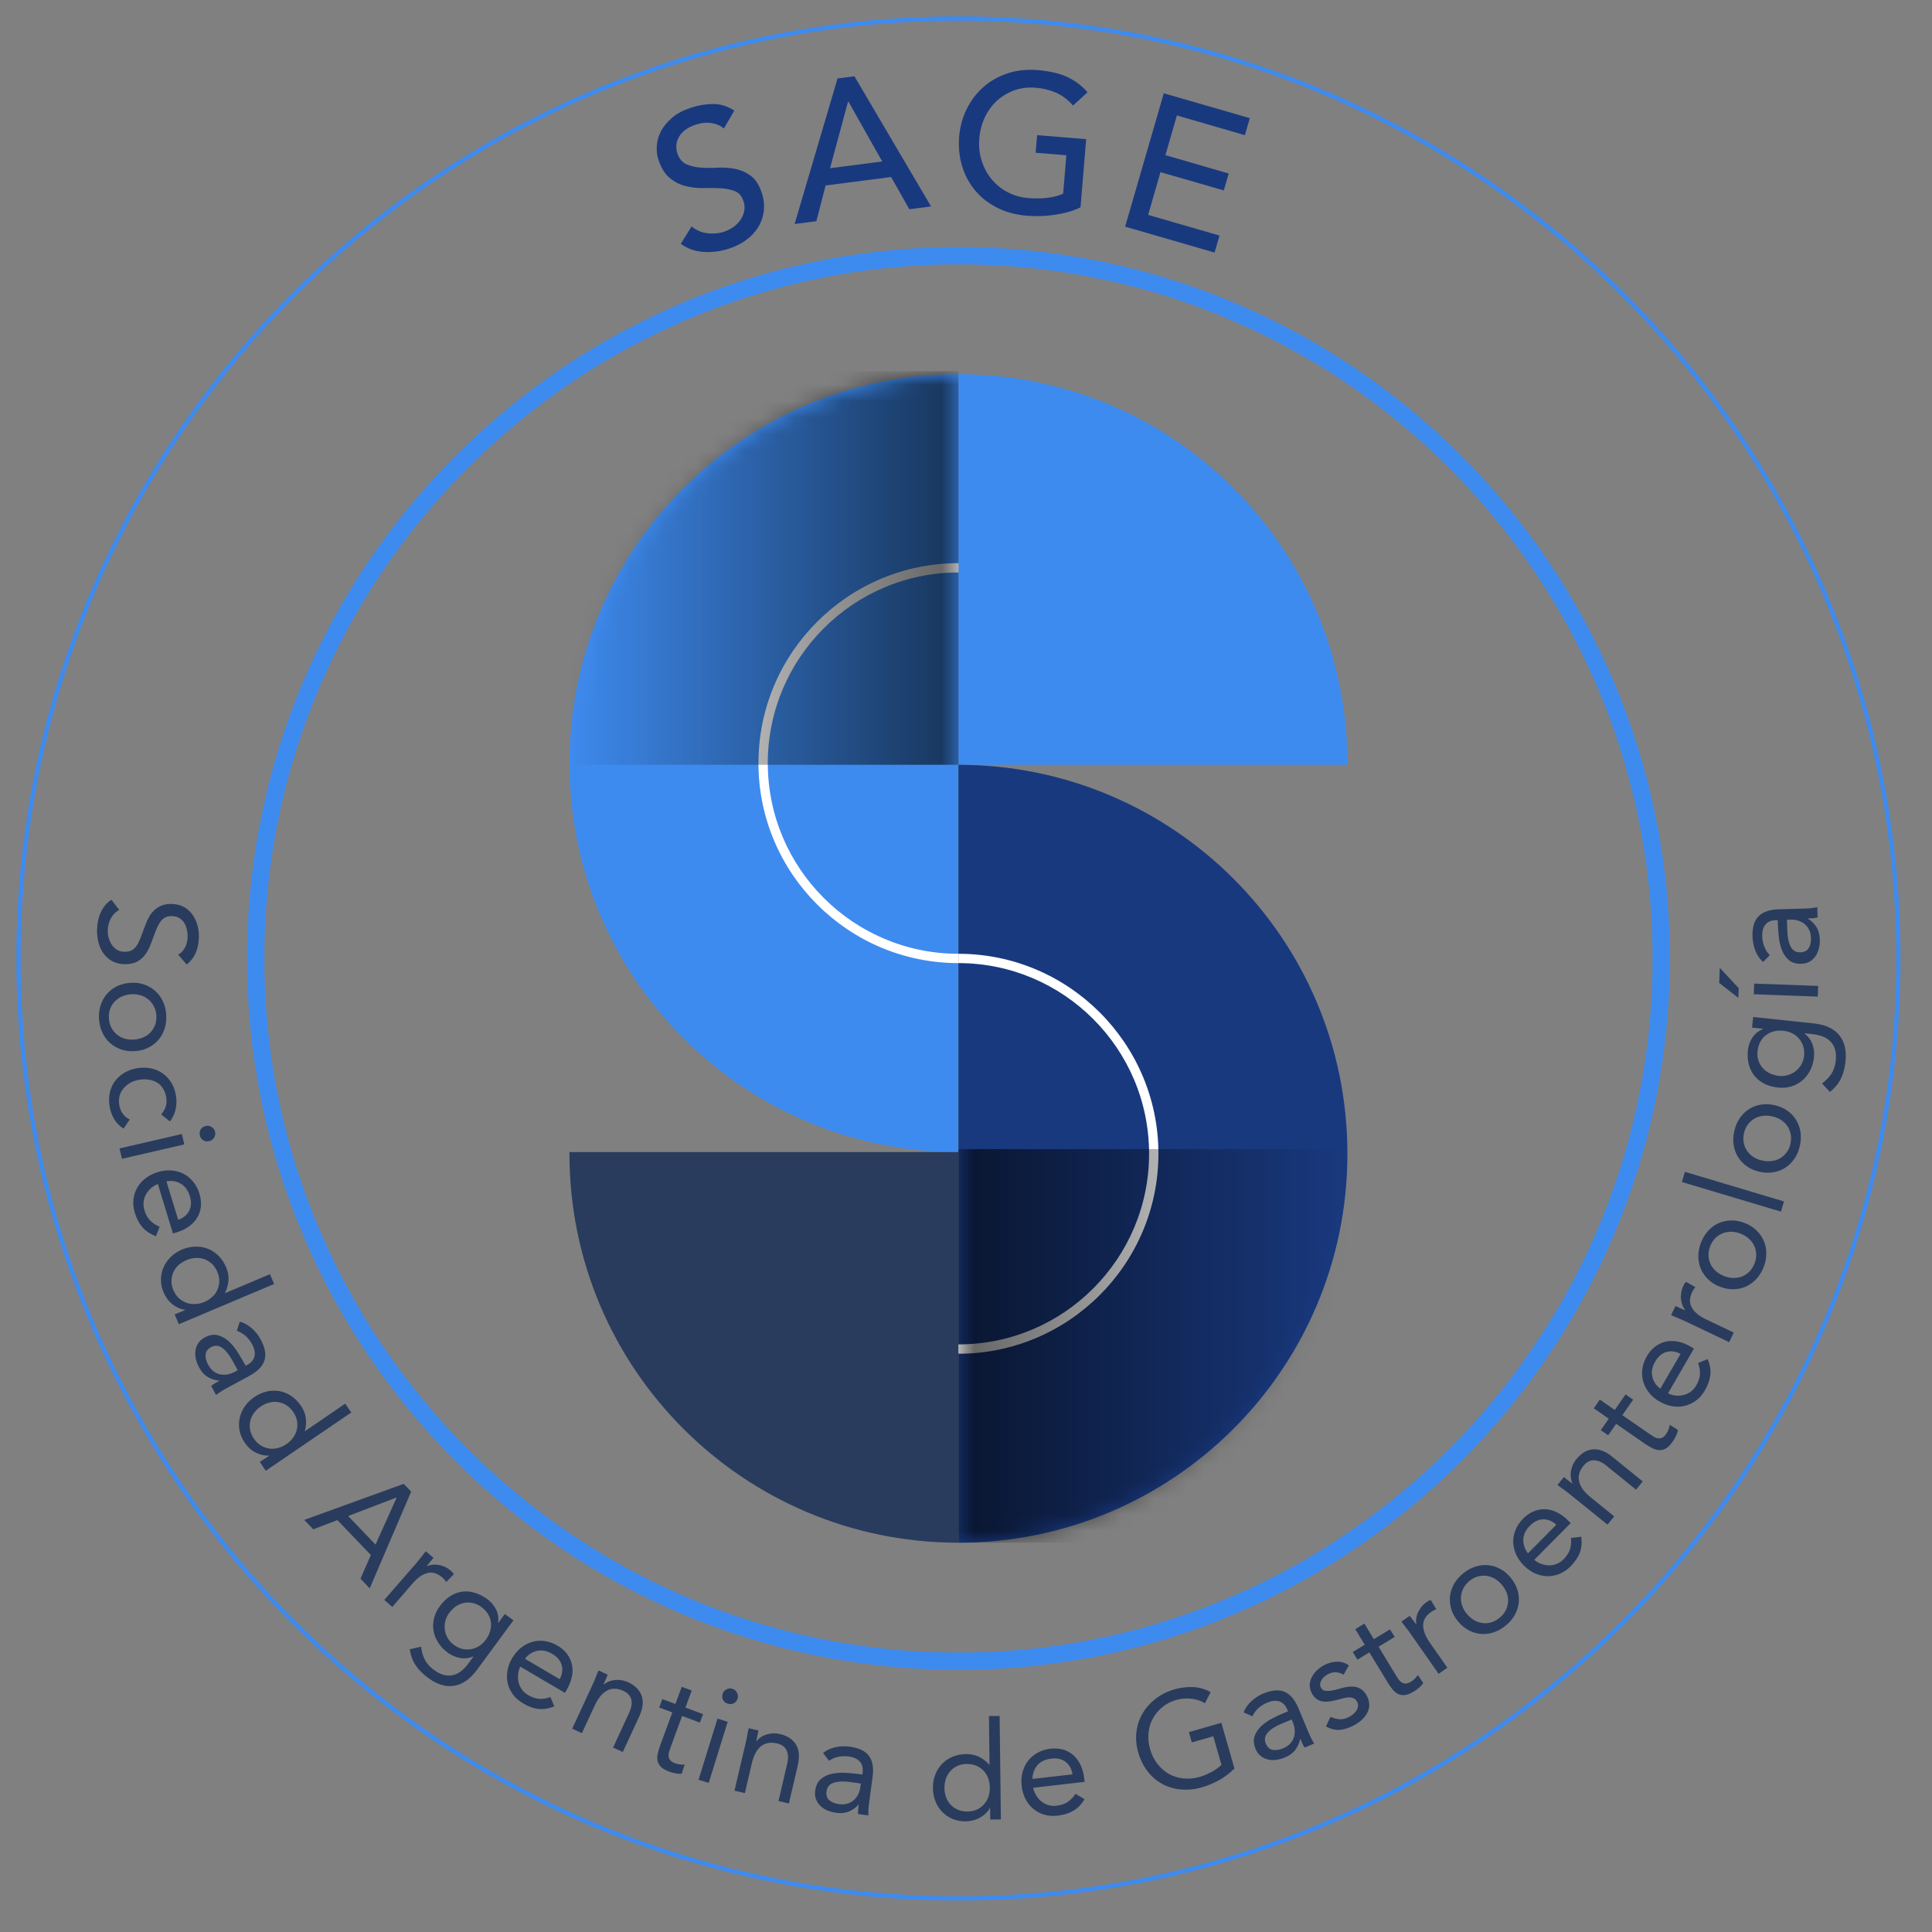 <svg width="118" height="118" viewBox="0 0 118 118" fill="none" xmlns="http://www.w3.org/2000/svg">
<rect x="0" y="0" width="118" height="118" fill="#808080" stroke="none"/>
<path d="M58.538 22.853V46.711H82.295C82.295 46.675 82.295 46.639 82.295 46.61C82.295 33.489 71.659 22.853 58.538 22.853Z" fill="#3E8BEF"/>
<path d="M58.538 46.711V22.853C45.417 22.853 34.781 33.489 34.781 46.61C34.781 59.731 45.417 70.367 58.538 70.367V46.711Z" fill="#3E8BEF"/>
<path d="M58.538 46.711V70.367V94.224C71.659 94.224 82.295 83.589 82.295 70.468C82.295 57.346 71.659 46.711 58.538 46.711Z" fill="#19397F"/>
<path d="M34.781 70.367C34.781 70.402 34.781 70.438 34.781 70.467C34.781 83.588 45.417 94.224 58.538 94.224V70.367H34.781Z" fill="#293C5E"/>
<path d="M58.538 82.681V82.111C64.962 82.111 70.182 76.885 70.182 70.467C70.182 64.043 64.956 58.823 58.538 58.823V58.254C65.271 58.254 70.752 63.735 70.752 70.467C70.752 77.2 65.271 82.681 58.538 82.681Z" fill="white"/>
<path d="M58.538 58.823C51.805 58.823 46.324 53.342 46.324 46.61C46.324 39.877 51.805 34.396 58.538 34.396V34.965C52.114 34.965 46.894 40.191 46.894 46.61C46.894 53.034 52.12 58.254 58.538 58.254V58.823Z" fill="white"/>
<mask id="mask0_862_1872" style="mask-type:luminance" maskUnits="userSpaceOnUse" x="34" y="22" width="25" height="49">
<path d="M58.538 46.711V22.853C45.417 22.853 34.781 33.489 34.781 46.61C34.781 59.731 45.417 70.367 58.538 70.367V46.711Z" fill="white"/>
</mask>
<g mask="url(#mask0_862_1872)">
<path d="M34.496 46.711H58.538V22.669H34.496V46.711Z" fill="url(#paint0_linear_862_1872)"/>
</g>
<mask id="mask1_862_1872" style="mask-type:luminance" maskUnits="userSpaceOnUse" x="58" y="46" width="25" height="49">
<path d="M58.538 46.711V70.367V94.224C71.659 94.224 82.295 83.589 82.295 70.468C82.295 57.346 71.659 46.711 58.538 46.711Z" fill="white"/>
</mask>
<g mask="url(#mask1_862_1872)">
<path d="M82.58 70.183H58.538V94.224H82.58V70.183Z" fill="url(#paint1_linear_862_1872)"/>
</g>
<path d="M58.539 101.989C34.581 101.989 15.089 82.497 15.089 58.539C15.089 34.58 34.581 15.088 58.539 15.088C82.498 15.088 101.99 34.58 101.99 58.539C101.99 82.497 82.498 101.989 58.539 101.989ZM58.539 16.144C35.162 16.144 16.145 35.161 16.145 58.539C16.145 81.916 35.162 100.933 58.539 100.933C81.916 100.933 100.934 81.916 100.934 58.539C100.934 35.161 81.916 16.144 58.539 16.144Z" fill="#3E8BEF"/>
<path d="M10.882 58.307C11.078 58.195 11.22 58.046 11.309 57.85C11.404 57.661 11.452 57.459 11.458 57.245C11.464 57.091 11.446 56.937 11.416 56.783C11.381 56.635 11.327 56.492 11.256 56.373C11.185 56.249 11.084 56.154 10.96 56.077C10.835 56 10.687 55.958 10.515 55.952C10.378 55.946 10.259 55.964 10.159 56.006C10.052 56.047 9.957 56.112 9.874 56.202C9.785 56.296 9.708 56.421 9.631 56.581C9.554 56.741 9.477 56.937 9.394 57.168C9.316 57.394 9.227 57.613 9.138 57.827C9.049 58.04 8.937 58.224 8.806 58.384C8.676 58.544 8.51 58.669 8.314 58.764C8.118 58.853 7.875 58.895 7.584 58.889C7.288 58.877 7.033 58.812 6.825 58.687C6.611 58.562 6.439 58.402 6.303 58.206C6.167 58.011 6.066 57.785 6.006 57.53C5.947 57.275 5.917 57.02 5.929 56.747C5.935 56.575 5.953 56.403 5.989 56.231C6.024 56.059 6.078 55.893 6.149 55.739C6.22 55.579 6.303 55.436 6.416 55.3C6.523 55.163 6.653 55.051 6.807 54.956L7.282 55.573C7.062 55.691 6.89 55.869 6.772 56.089C6.653 56.314 6.588 56.551 6.582 56.812C6.576 56.961 6.594 57.115 6.635 57.269C6.677 57.423 6.736 57.566 6.819 57.69C6.902 57.815 7.003 57.916 7.133 57.999C7.258 58.082 7.406 58.123 7.572 58.129C7.756 58.135 7.905 58.111 8.023 58.052C8.142 57.993 8.243 57.904 8.332 57.779C8.421 57.655 8.498 57.495 8.575 57.305C8.646 57.109 8.735 56.884 8.83 56.629C8.901 56.421 8.984 56.225 9.079 56.053C9.168 55.875 9.281 55.727 9.411 55.602C9.542 55.478 9.696 55.377 9.874 55.306C10.052 55.235 10.265 55.205 10.509 55.211C10.793 55.223 11.037 55.282 11.244 55.401C11.452 55.519 11.624 55.674 11.76 55.869C11.897 56.065 11.998 56.279 12.063 56.522C12.128 56.765 12.158 57.014 12.146 57.275C12.134 57.607 12.075 57.916 11.962 58.183C11.849 58.456 11.665 58.699 11.399 58.906L10.882 58.307Z" fill="#293C5E"/>
<path d="M7.958 60.027C8.261 60.004 8.545 60.039 8.8 60.128C9.055 60.217 9.281 60.348 9.477 60.52C9.672 60.692 9.826 60.899 9.945 61.148C10.064 61.398 10.129 61.67 10.153 61.973C10.171 62.27 10.141 62.554 10.058 62.815C9.975 63.076 9.85 63.308 9.684 63.504C9.518 63.699 9.31 63.859 9.067 63.984C8.824 64.109 8.551 64.18 8.243 64.198C7.94 64.221 7.655 64.186 7.4 64.097C7.145 64.008 6.92 63.877 6.724 63.705C6.528 63.533 6.374 63.325 6.256 63.076C6.137 62.827 6.072 62.554 6.048 62.252C6.03 61.949 6.06 61.67 6.143 61.41C6.226 61.148 6.35 60.917 6.517 60.721C6.683 60.526 6.89 60.365 7.133 60.241C7.377 60.122 7.65 60.051 7.958 60.027ZM8.005 60.727C7.798 60.739 7.614 60.787 7.442 60.864C7.27 60.941 7.128 61.042 7.003 61.172C6.878 61.303 6.789 61.457 6.724 61.629C6.659 61.801 6.635 61.997 6.653 62.21C6.665 62.424 6.718 62.608 6.807 62.774C6.896 62.94 7.009 63.076 7.145 63.189C7.282 63.302 7.442 63.385 7.62 63.438C7.798 63.492 7.994 63.509 8.195 63.492C8.403 63.48 8.587 63.432 8.759 63.355C8.931 63.278 9.073 63.177 9.198 63.047C9.322 62.916 9.411 62.762 9.477 62.59C9.542 62.418 9.565 62.222 9.548 62.015C9.536 61.801 9.482 61.617 9.393 61.451C9.305 61.285 9.192 61.148 9.055 61.036C8.919 60.923 8.759 60.84 8.581 60.787C8.403 60.733 8.207 60.715 8.005 60.727Z" fill="#293C5E"/>
<path d="M9.844 68.065C9.986 67.899 10.081 67.733 10.129 67.561C10.176 67.389 10.188 67.205 10.152 67.015C10.117 66.802 10.046 66.618 9.945 66.463C9.844 66.309 9.72 66.191 9.571 66.107C9.423 66.024 9.257 65.965 9.073 65.941C8.889 65.912 8.699 65.918 8.503 65.947C8.308 65.983 8.124 66.042 7.964 66.131C7.804 66.226 7.661 66.339 7.548 66.469C7.436 66.606 7.353 66.754 7.305 66.926C7.258 67.098 7.252 67.282 7.282 67.478C7.353 67.899 7.566 68.201 7.922 68.379L7.548 68.931C7.305 68.783 7.11 68.587 6.973 68.35C6.831 68.112 6.742 67.857 6.694 67.573C6.647 67.276 6.653 66.997 6.706 66.73C6.765 66.469 6.872 66.232 7.021 66.03C7.175 65.829 7.365 65.657 7.596 65.52C7.827 65.384 8.094 65.289 8.391 65.241C8.681 65.194 8.96 65.2 9.221 65.253C9.482 65.307 9.72 65.407 9.933 65.556C10.141 65.704 10.319 65.888 10.461 66.119C10.603 66.345 10.698 66.612 10.746 66.908C10.793 67.193 10.787 67.472 10.728 67.745C10.669 68.017 10.556 68.267 10.378 68.492L9.844 68.065Z" fill="#293C5E"/>
<path d="M11.108 69.263L11.256 69.898L7.448 70.776L7.3 70.141L11.108 69.263ZM12.567 68.771C12.692 68.741 12.81 68.759 12.923 68.83C13.036 68.901 13.107 68.996 13.137 69.127C13.166 69.257 13.143 69.376 13.071 69.489C13 69.601 12.899 69.672 12.775 69.696C12.638 69.726 12.52 69.708 12.413 69.643C12.306 69.578 12.235 69.477 12.205 69.34C12.176 69.204 12.194 69.085 12.259 68.978C12.33 68.872 12.431 68.8 12.567 68.771Z" fill="#293C5E"/>
<path d="M9.525 75.503C9.169 75.367 8.896 75.183 8.694 74.952C8.498 74.72 8.344 74.43 8.237 74.08C8.148 73.789 8.119 73.51 8.154 73.243C8.184 72.977 8.267 72.739 8.392 72.52C8.516 72.306 8.688 72.116 8.902 71.956C9.115 71.796 9.358 71.671 9.631 71.588C9.916 71.499 10.195 71.47 10.468 71.488C10.741 71.511 10.99 71.577 11.215 71.695C11.441 71.814 11.636 71.974 11.802 72.182C11.969 72.389 12.099 72.626 12.182 72.905C12.259 73.166 12.289 73.421 12.271 73.665C12.253 73.908 12.182 74.139 12.057 74.347C11.939 74.554 11.767 74.738 11.553 74.898C11.334 75.058 11.073 75.183 10.764 75.278L10.563 75.337L9.643 72.318C9.489 72.377 9.347 72.46 9.216 72.573C9.092 72.686 8.991 72.81 8.914 72.953C8.836 73.095 8.789 73.243 8.771 73.409C8.753 73.57 8.765 73.742 8.819 73.908C8.902 74.181 9.02 74.394 9.175 74.548C9.329 74.709 9.519 74.833 9.75 74.922L9.525 75.503ZM10.883 74.501C11.197 74.394 11.423 74.21 11.553 73.955C11.684 73.7 11.696 73.398 11.595 73.054C11.488 72.71 11.31 72.454 11.049 72.3C10.794 72.146 10.497 72.093 10.165 72.152L10.883 74.501Z" fill="#293C5E"/>
<path d="M11.309 80.012L11.304 79.994C11.049 79.97 10.805 79.863 10.556 79.68C10.313 79.496 10.123 79.24 9.987 78.92C9.88 78.671 9.827 78.41 9.832 78.149C9.832 77.888 9.886 77.645 9.987 77.408C10.088 77.176 10.236 76.963 10.426 76.773C10.616 76.583 10.853 76.429 11.12 76.316C11.393 76.203 11.665 76.144 11.932 76.138C12.205 76.132 12.454 76.18 12.697 76.269C12.935 76.364 13.154 76.506 13.344 76.696C13.54 76.891 13.694 77.129 13.813 77.408C13.925 77.669 13.973 77.93 13.955 78.197C13.937 78.457 13.866 78.713 13.742 78.962L13.748 78.98L16.488 77.823L16.743 78.422L10.924 80.878L10.669 80.279L11.309 80.012ZM12.472 79.525C12.662 79.442 12.822 79.341 12.964 79.211C13.101 79.086 13.208 78.938 13.279 78.772C13.35 78.606 13.392 78.434 13.392 78.25C13.398 78.066 13.356 77.876 13.273 77.68C13.19 77.485 13.083 77.325 12.947 77.194C12.81 77.07 12.662 76.975 12.49 76.909C12.324 76.85 12.146 76.82 11.956 76.832C11.772 76.838 11.582 76.886 11.393 76.963C11.203 77.046 11.037 77.147 10.9 77.271C10.764 77.396 10.657 77.544 10.586 77.71C10.515 77.876 10.473 78.048 10.473 78.232C10.467 78.416 10.509 78.606 10.592 78.802C10.675 78.997 10.782 79.157 10.918 79.282C11.054 79.407 11.203 79.501 11.375 79.567C11.541 79.626 11.719 79.656 11.909 79.644C12.092 79.644 12.282 79.602 12.472 79.525Z" fill="#293C5E"/>
<path d="M14.644 80.723C14.922 80.8 15.166 80.937 15.385 81.133C15.604 81.328 15.783 81.548 15.913 81.797C16.192 82.307 16.269 82.74 16.15 83.096C16.032 83.452 15.729 83.76 15.243 84.027L13.766 84.828C13.671 84.882 13.57 84.941 13.469 85.006C13.368 85.071 13.279 85.137 13.196 85.202L12.9 84.65C12.965 84.585 13.048 84.532 13.143 84.478C13.238 84.425 13.321 84.377 13.392 84.336L13.386 84.324C13.149 84.306 12.923 84.235 12.704 84.111C12.49 83.986 12.306 83.79 12.164 83.523C12.069 83.345 11.998 83.173 11.962 82.995C11.921 82.817 11.915 82.645 11.939 82.485C11.962 82.325 12.016 82.177 12.111 82.034C12.2 81.898 12.33 81.785 12.496 81.69C12.781 81.536 13.042 81.489 13.285 81.548C13.528 81.607 13.748 81.726 13.944 81.898C14.139 82.07 14.317 82.284 14.472 82.521C14.626 82.764 14.762 82.989 14.881 83.197L14.999 83.416L15.1 83.363C15.35 83.227 15.498 83.049 15.545 82.829C15.593 82.61 15.539 82.367 15.397 82.1C15.296 81.916 15.166 81.75 15.005 81.601C14.845 81.459 14.667 81.352 14.466 81.281L14.644 80.723ZM14.205 83.114C14.003 82.746 13.795 82.485 13.576 82.325C13.356 82.165 13.131 82.153 12.894 82.278C12.68 82.396 12.568 82.55 12.556 82.746C12.544 82.942 12.597 83.144 12.716 83.357C12.805 83.523 12.912 83.654 13.036 83.749C13.161 83.844 13.291 83.909 13.428 83.938C13.564 83.968 13.706 83.974 13.861 83.95C14.009 83.927 14.157 83.879 14.3 83.808L14.519 83.689L14.205 83.114Z" fill="#293C5E"/>
<path d="M16.453 88.909L16.447 88.897C16.192 88.921 15.931 88.868 15.652 88.737C15.373 88.607 15.142 88.393 14.94 88.103C14.786 87.877 14.685 87.634 14.632 87.379C14.584 87.124 14.584 86.869 14.637 86.62C14.691 86.371 14.792 86.133 14.94 85.914C15.088 85.688 15.29 85.493 15.533 85.327C15.776 85.16 16.032 85.048 16.293 84.989C16.553 84.929 16.814 84.923 17.064 84.965C17.313 85.006 17.556 85.107 17.781 85.255C18.007 85.404 18.208 85.611 18.381 85.861C18.541 86.098 18.642 86.341 18.677 86.602C18.713 86.863 18.695 87.13 18.618 87.397L18.63 87.409L21.085 85.73L21.453 86.27L16.233 89.829L15.865 89.289L16.453 88.909ZM17.497 88.198C17.669 88.079 17.805 87.948 17.912 87.794C18.019 87.64 18.096 87.48 18.131 87.302C18.173 87.13 18.173 86.946 18.137 86.768C18.102 86.584 18.025 86.406 17.906 86.234C17.787 86.062 17.645 85.926 17.491 85.825C17.331 85.724 17.164 85.665 16.986 85.635C16.808 85.605 16.631 85.617 16.447 85.665C16.269 85.712 16.091 85.789 15.919 85.908C15.747 86.027 15.61 86.157 15.504 86.311C15.397 86.466 15.32 86.626 15.284 86.804C15.242 86.976 15.242 87.159 15.278 87.338C15.314 87.521 15.391 87.699 15.509 87.871C15.628 88.043 15.764 88.186 15.925 88.281C16.085 88.376 16.251 88.441 16.429 88.471C16.607 88.5 16.785 88.488 16.969 88.441C17.153 88.393 17.325 88.316 17.497 88.198Z" fill="#293C5E"/>
<path d="M24.656 90.629L25.113 91.104L22.58 97.012L22.017 96.419L22.651 94.977L20.605 92.842L19.134 93.406L18.582 92.83L24.656 90.629ZM24.223 91.478L24.211 91.466L21.263 92.593L22.936 94.337L24.223 91.478Z" fill="#293C5E"/>
<path d="M25.427 95.47C25.546 95.334 25.647 95.203 25.742 95.079C25.837 94.954 25.925 94.841 26.009 94.746L26.477 95.15C26.406 95.227 26.341 95.31 26.276 95.393C26.21 95.476 26.139 95.559 26.068 95.642L26.08 95.654C26.175 95.612 26.281 95.583 26.4 95.571C26.519 95.553 26.643 95.559 26.774 95.577C26.904 95.595 27.035 95.636 27.165 95.695C27.296 95.755 27.426 95.838 27.545 95.945C27.581 95.974 27.61 96.004 27.64 96.04C27.669 96.075 27.699 96.111 27.717 96.152L27.254 96.621C27.189 96.52 27.112 96.431 27.023 96.354C26.72 96.093 26.418 95.998 26.109 96.075C25.801 96.152 25.504 96.36 25.208 96.704L23.962 98.145L23.47 97.718L25.427 95.47Z" fill="#293C5E"/>
<path d="M29.14 101.977C28.719 102.552 28.25 102.879 27.734 102.962C27.224 103.045 26.684 102.879 26.133 102.469C25.824 102.244 25.575 101.989 25.391 101.716C25.207 101.443 25.083 101.117 25.023 100.731L25.718 100.577C25.753 100.88 25.83 101.141 25.949 101.372C26.067 101.603 26.245 101.805 26.489 101.983C26.72 102.155 26.939 102.262 27.147 102.309C27.355 102.351 27.544 102.351 27.722 102.297C27.9 102.244 28.061 102.155 28.209 102.03C28.357 101.906 28.494 101.757 28.612 101.591L28.909 101.188L28.897 101.176C28.624 101.283 28.351 101.313 28.078 101.259C27.805 101.206 27.568 101.099 27.355 100.945C27.105 100.761 26.91 100.559 26.762 100.322C26.613 100.091 26.518 99.847 26.477 99.592C26.435 99.343 26.447 99.088 26.512 98.827C26.578 98.572 26.696 98.323 26.868 98.092C27.058 97.837 27.266 97.635 27.497 97.487C27.728 97.338 27.971 97.249 28.221 97.214C28.47 97.178 28.725 97.202 28.992 97.279C29.253 97.356 29.508 97.487 29.763 97.67C29.87 97.748 29.971 97.843 30.059 97.943C30.148 98.05 30.226 98.163 30.291 98.287C30.356 98.412 30.398 98.542 30.421 98.685C30.445 98.821 30.445 98.964 30.421 99.106L30.433 99.118L30.831 98.578L31.359 98.964L29.14 101.977ZM27.438 98.513C27.319 98.673 27.236 98.845 27.195 99.023C27.153 99.201 27.147 99.379 27.171 99.557C27.195 99.729 27.254 99.901 27.349 100.055C27.444 100.215 27.562 100.346 27.716 100.458C27.894 100.589 28.078 100.678 28.262 100.713C28.446 100.755 28.624 100.755 28.802 100.719C28.974 100.684 29.14 100.619 29.288 100.518C29.437 100.417 29.567 100.292 29.68 100.138C29.805 99.966 29.893 99.794 29.941 99.61C29.988 99.426 30.006 99.248 29.982 99.076C29.959 98.898 29.899 98.732 29.799 98.572C29.704 98.412 29.567 98.275 29.401 98.151C29.235 98.026 29.063 97.949 28.879 97.908C28.695 97.866 28.517 97.866 28.345 97.902C28.173 97.937 28.007 98.003 27.847 98.103C27.699 98.216 27.562 98.353 27.438 98.513Z" fill="#293C5E"/>
<path d="M33.856 104.219C33.5 104.362 33.174 104.409 32.871 104.373C32.569 104.338 32.26 104.225 31.946 104.035C31.685 103.881 31.471 103.691 31.317 103.478C31.163 103.258 31.056 103.027 31.003 102.784C30.949 102.541 30.949 102.285 30.997 102.024C31.044 101.763 31.139 101.508 31.288 101.265C31.442 101.004 31.626 100.791 31.839 100.625C32.053 100.458 32.284 100.34 32.527 100.275C32.77 100.209 33.026 100.192 33.286 100.233C33.547 100.269 33.803 100.364 34.052 100.512C34.289 100.648 34.479 100.814 34.627 101.01C34.775 101.206 34.876 101.419 34.93 101.657C34.983 101.894 34.983 102.143 34.93 102.404C34.876 102.665 34.769 102.938 34.609 103.217L34.502 103.395L31.78 101.793C31.703 101.941 31.661 102.102 31.643 102.268C31.626 102.434 31.637 102.594 31.673 102.754C31.709 102.908 31.78 103.051 31.875 103.187C31.97 103.324 32.094 103.43 32.248 103.525C32.492 103.668 32.723 103.745 32.942 103.762C33.162 103.774 33.387 103.739 33.619 103.65L33.856 104.219ZM34.182 102.558C34.342 102.262 34.384 101.977 34.307 101.704C34.23 101.425 34.034 101.194 33.725 101.01C33.411 100.826 33.108 100.767 32.818 100.826C32.527 100.886 32.272 101.046 32.065 101.313L34.182 102.558Z" fill="#293C5E"/>
<path d="M36.199 102.879C36.276 102.719 36.341 102.564 36.395 102.416C36.448 102.268 36.507 102.137 36.561 102.025L37.118 102.286C37.077 102.381 37.029 102.481 36.994 102.576C36.952 102.677 36.911 102.772 36.863 102.873L36.881 102.879C36.958 102.814 37.059 102.754 37.166 102.707C37.279 102.659 37.397 102.63 37.528 102.612C37.658 102.594 37.794 102.6 37.937 102.618C38.079 102.636 38.227 102.683 38.37 102.748C38.601 102.855 38.785 102.986 38.922 103.134C39.058 103.282 39.153 103.448 39.206 103.626C39.26 103.804 39.272 103.994 39.242 104.196C39.212 104.397 39.147 104.605 39.052 104.819L38.038 107.007L37.445 106.735L38.429 104.605C38.566 104.308 38.613 104.041 38.56 103.81C38.506 103.579 38.34 103.395 38.067 103.27C37.878 103.181 37.694 103.14 37.528 103.14C37.356 103.14 37.201 103.181 37.059 103.264C36.917 103.347 36.78 103.46 36.662 103.608C36.543 103.757 36.436 103.929 36.341 104.13L35.54 105.857L34.947 105.584L36.199 102.879Z" fill="#293C5E"/>
<path d="M42.742 105.21L41.662 104.806L40.986 106.639C40.944 106.758 40.903 106.871 40.873 106.977C40.838 107.084 40.826 107.179 40.838 107.268C40.843 107.357 40.879 107.44 40.938 107.511C40.998 107.582 41.093 107.642 41.229 107.695C41.318 107.725 41.413 107.749 41.514 107.766C41.615 107.778 41.715 107.784 41.816 107.772L41.633 108.336C41.508 108.342 41.383 108.336 41.247 108.306C41.111 108.276 40.986 108.247 40.873 108.205C40.654 108.122 40.488 108.033 40.381 107.927C40.274 107.82 40.197 107.701 40.167 107.571C40.132 107.44 40.132 107.292 40.167 107.132C40.203 106.972 40.25 106.794 40.322 106.604L41.063 104.587L40.262 104.29L40.452 103.774L41.253 104.071L41.638 103.027L42.249 103.252L41.864 104.296L42.943 104.694L42.742 105.21Z" fill="#293C5E"/>
<path d="M43.822 104.967L44.445 105.162L43.288 108.893L42.665 108.704L43.822 104.967ZM44.136 103.46C44.172 103.335 44.249 103.246 44.367 103.181C44.486 103.116 44.605 103.104 44.735 103.146C44.866 103.187 44.955 103.264 45.014 103.383C45.073 103.501 45.085 103.62 45.05 103.745C45.008 103.875 44.931 103.976 44.818 104.029C44.706 104.089 44.587 104.095 44.45 104.059C44.32 104.018 44.219 103.94 44.166 103.828C44.1 103.715 44.095 103.596 44.136 103.46Z" fill="#293C5E"/>
<path d="M45.541 106.467C45.583 106.295 45.613 106.129 45.642 105.975C45.666 105.821 45.696 105.679 45.725 105.554L46.325 105.696C46.301 105.797 46.277 105.904 46.259 106.011C46.242 106.117 46.218 106.218 46.194 106.331L46.212 106.337C46.277 106.254 46.36 106.177 46.455 106.112C46.556 106.04 46.663 105.987 46.787 105.945C46.912 105.904 47.048 105.88 47.191 105.868C47.333 105.862 47.487 105.874 47.641 105.91C47.891 105.969 48.098 106.058 48.264 106.177C48.424 106.295 48.555 106.438 48.644 106.598C48.733 106.764 48.78 106.948 48.792 107.15C48.804 107.357 48.78 107.571 48.733 107.802L48.181 110.151L47.547 110.003L48.08 107.719C48.157 107.399 48.146 107.132 48.045 106.912C47.95 106.693 47.748 106.551 47.452 106.479C47.244 106.432 47.06 106.426 46.894 106.462C46.728 106.497 46.58 106.568 46.455 106.675C46.331 106.782 46.224 106.918 46.135 107.09C46.046 107.256 45.98 107.452 45.927 107.666L45.494 109.516L44.859 109.368L45.541 106.467Z" fill="#293C5E"/>
<path d="M50.269 107.066C50.495 106.888 50.75 106.77 51.04 106.71C51.325 106.651 51.61 106.639 51.895 106.681C52.47 106.758 52.861 106.948 53.081 107.256C53.3 107.559 53.372 107.992 53.294 108.543L53.069 110.204C53.051 110.317 53.045 110.43 53.039 110.548C53.033 110.667 53.033 110.78 53.033 110.881L52.411 110.798C52.399 110.709 52.405 110.608 52.417 110.501C52.428 110.394 52.44 110.299 52.452 110.216H52.434C52.28 110.4 52.09 110.537 51.859 110.637C51.628 110.732 51.367 110.762 51.07 110.72C50.868 110.691 50.69 110.643 50.524 110.572C50.358 110.501 50.216 110.406 50.097 110.287C49.979 110.175 49.896 110.038 49.836 109.884C49.777 109.73 49.765 109.558 49.789 109.374C49.83 109.054 49.949 108.816 50.139 108.656C50.329 108.496 50.554 108.389 50.809 108.336C51.07 108.282 51.337 108.265 51.628 108.276C51.912 108.294 52.179 108.318 52.417 108.348L52.666 108.383L52.684 108.265C52.719 107.986 52.666 107.76 52.517 107.594C52.369 107.428 52.144 107.321 51.841 107.28C51.634 107.25 51.42 107.256 51.212 107.298C50.999 107.339 50.809 107.422 50.637 107.541L50.269 107.066ZM51.936 108.84C51.521 108.781 51.189 108.798 50.928 108.882C50.667 108.965 50.518 109.137 50.483 109.404C50.447 109.647 50.507 109.831 50.655 109.955C50.803 110.08 50.999 110.157 51.242 110.192C51.432 110.216 51.598 110.21 51.746 110.163C51.895 110.121 52.025 110.05 52.132 109.961C52.239 109.866 52.328 109.753 52.399 109.623C52.47 109.487 52.517 109.344 52.541 109.184L52.577 108.935L51.936 108.84Z" fill="#293C5E"/>
<path d="M60.473 110.43H60.455C60.336 110.655 60.147 110.845 59.88 110.999C59.619 111.153 59.31 111.236 58.96 111.242C58.687 111.248 58.432 111.195 58.189 111.1C57.946 110.999 57.738 110.857 57.56 110.679C57.382 110.495 57.24 110.281 57.139 110.032C57.038 109.783 56.985 109.51 56.979 109.214C56.973 108.917 57.02 108.644 57.121 108.395C57.216 108.146 57.353 107.927 57.531 107.737C57.709 107.553 57.922 107.405 58.171 107.298C58.42 107.191 58.705 107.138 59.008 107.132C59.292 107.126 59.553 107.185 59.791 107.298C60.028 107.41 60.236 107.571 60.419 107.784H60.437L60.402 104.812L61.054 104.806L61.131 111.124L60.479 111.13L60.473 110.43ZM60.455 109.172C60.455 108.965 60.419 108.775 60.354 108.603C60.289 108.431 60.194 108.277 60.069 108.146C59.945 108.016 59.797 107.915 59.625 107.843C59.453 107.772 59.263 107.737 59.049 107.737C58.836 107.737 58.646 107.778 58.48 107.855C58.308 107.932 58.165 108.039 58.047 108.17C57.928 108.3 57.833 108.454 57.774 108.632C57.715 108.81 57.679 109 57.685 109.208C57.685 109.415 57.721 109.605 57.786 109.777C57.851 109.949 57.946 110.103 58.071 110.234C58.195 110.364 58.343 110.465 58.515 110.537C58.687 110.608 58.877 110.643 59.091 110.643C59.304 110.637 59.494 110.602 59.66 110.525C59.826 110.448 59.975 110.341 60.093 110.21C60.212 110.08 60.307 109.926 60.366 109.748C60.431 109.57 60.461 109.374 60.455 109.172Z" fill="#293C5E"/>
<path d="M66.239 109.89C66.043 110.217 65.811 110.454 65.544 110.602C65.284 110.75 64.969 110.851 64.601 110.893C64.299 110.928 64.02 110.905 63.759 110.828C63.504 110.75 63.279 110.626 63.089 110.46C62.899 110.3 62.745 110.098 62.626 109.861C62.507 109.623 62.43 109.362 62.401 109.078C62.365 108.781 62.383 108.496 62.454 108.235C62.525 107.974 62.638 107.743 62.792 107.541C62.946 107.34 63.142 107.18 63.373 107.049C63.605 106.924 63.866 106.841 64.15 106.806C64.423 106.776 64.678 106.794 64.91 106.853C65.147 106.919 65.355 107.031 65.538 107.185C65.722 107.34 65.871 107.541 65.989 107.779C66.108 108.022 66.185 108.301 66.221 108.621L66.244 108.829L63.106 109.19C63.136 109.357 63.196 109.511 63.284 109.653C63.373 109.795 63.474 109.92 63.599 110.021C63.723 110.122 63.866 110.199 64.02 110.246C64.174 110.294 64.346 110.312 64.518 110.288C64.803 110.252 65.034 110.181 65.212 110.056C65.396 109.938 65.55 109.766 65.687 109.558L66.239 109.89ZM65.503 108.372C65.456 108.04 65.313 107.785 65.088 107.613C64.862 107.435 64.566 107.369 64.204 107.411C63.842 107.452 63.563 107.583 63.367 107.808C63.172 108.034 63.065 108.313 63.059 108.651L65.503 108.372Z" fill="#293C5E"/>
<path d="M75.397 108.016C75.124 108.289 74.815 108.526 74.477 108.716C74.139 108.905 73.789 109.054 73.415 109.161C72.971 109.291 72.543 109.333 72.134 109.297C71.725 109.261 71.345 109.149 71.001 108.965C70.657 108.781 70.355 108.526 70.1 108.2C69.845 107.873 69.655 107.494 69.524 107.049C69.394 106.598 69.358 106.171 69.412 105.756C69.465 105.346 69.595 104.967 69.797 104.629C69.999 104.29 70.266 103.994 70.592 103.745C70.918 103.496 71.298 103.306 71.725 103.181C72.099 103.074 72.478 103.027 72.852 103.039C73.232 103.051 73.594 103.158 73.944 103.353L73.594 104.029C73.338 103.875 73.06 103.78 72.751 103.751C72.443 103.715 72.146 103.745 71.856 103.822C71.529 103.917 71.245 104.059 71.001 104.261C70.758 104.457 70.562 104.688 70.414 104.961C70.266 105.228 70.177 105.524 70.147 105.845C70.117 106.165 70.147 106.497 70.248 106.841C70.343 107.179 70.491 107.476 70.693 107.731C70.889 107.986 71.126 108.194 71.387 108.342C71.654 108.496 71.95 108.585 72.271 108.621C72.591 108.656 72.929 108.621 73.279 108.526C73.51 108.461 73.742 108.36 73.979 108.235C74.216 108.111 74.424 107.956 74.602 107.79L74.104 106.046L72.793 106.42L72.615 105.791L74.596 105.222L75.397 108.016Z" fill="#293C5E"/>
<path d="M75.954 104.587C76.061 104.32 76.221 104.089 76.441 103.893C76.66 103.697 76.897 103.543 77.158 103.436C77.692 103.217 78.131 103.181 78.475 103.336C78.813 103.49 79.092 103.822 79.306 104.338L79.952 105.886C79.994 105.987 80.047 106.094 80.1 106.201C80.154 106.307 80.213 106.402 80.266 106.491L79.685 106.735C79.632 106.663 79.578 106.574 79.537 106.474C79.495 106.373 79.454 106.284 79.424 106.207L79.406 106.213C79.365 106.45 79.27 106.663 79.122 106.865C78.973 107.067 78.76 107.221 78.481 107.34C78.297 107.417 78.113 107.464 77.929 107.488C77.746 107.512 77.579 107.5 77.419 107.458C77.259 107.417 77.117 107.345 76.992 107.245C76.862 107.144 76.767 107.001 76.69 106.829C76.565 106.533 76.547 106.266 76.63 106.029C76.713 105.797 76.856 105.59 77.046 105.412C77.241 105.234 77.467 105.08 77.722 104.949C77.977 104.819 78.214 104.706 78.439 104.617L78.671 104.522L78.623 104.415C78.517 104.154 78.351 103.988 78.143 103.917C77.929 103.846 77.68 103.875 77.401 103.988C77.206 104.071 77.028 104.178 76.868 104.32C76.707 104.463 76.583 104.629 76.494 104.824L75.954 104.587ZM78.279 105.275C77.894 105.435 77.609 105.619 77.431 105.821C77.247 106.023 77.212 106.248 77.312 106.491C77.407 106.717 77.55 106.847 77.74 106.877C77.929 106.907 78.137 106.877 78.368 106.782C78.54 106.711 78.683 106.616 78.79 106.503C78.896 106.39 78.973 106.266 79.021 106.129C79.068 105.993 79.086 105.851 79.08 105.702C79.074 105.554 79.039 105.4 78.985 105.252L78.89 105.02L78.279 105.275Z" fill="#293C5E"/>
<path d="M81.263 104.86C81.453 104.943 81.637 104.996 81.815 105.008C81.993 105.02 82.189 104.972 82.396 104.866C82.485 104.818 82.568 104.765 82.651 104.694C82.734 104.628 82.799 104.551 82.847 104.468C82.9 104.385 82.93 104.296 82.942 104.207C82.954 104.118 82.93 104.023 82.883 103.934C82.835 103.839 82.776 103.774 82.699 103.739C82.627 103.703 82.544 103.679 82.456 103.673C82.367 103.667 82.266 103.673 82.165 103.697C82.064 103.721 81.957 103.745 81.856 103.774C81.672 103.828 81.501 103.863 81.329 103.899C81.156 103.928 80.996 103.94 80.848 103.928C80.7 103.917 80.563 103.869 80.439 103.786C80.314 103.709 80.201 103.578 80.112 103.4C80.023 103.234 79.988 103.062 79.994 102.896C80 102.73 80.047 102.57 80.124 102.422C80.207 102.273 80.308 102.137 80.439 102.012C80.569 101.888 80.718 101.787 80.878 101.698C81.127 101.568 81.382 101.502 81.643 101.49C81.904 101.479 82.153 101.556 82.384 101.716L82.064 102.285C81.928 102.202 81.779 102.149 81.613 102.137C81.453 102.125 81.287 102.161 81.115 102.25C81.038 102.291 80.961 102.345 80.889 102.404C80.818 102.469 80.759 102.534 80.718 102.606C80.676 102.677 80.646 102.754 80.634 102.843C80.623 102.926 80.64 103.009 80.682 103.086C80.723 103.157 80.777 103.211 80.848 103.24C80.919 103.27 81.008 103.282 81.109 103.276C81.21 103.276 81.323 103.258 81.447 103.234C81.572 103.211 81.69 103.175 81.815 103.139C81.981 103.092 82.147 103.051 82.313 103.027C82.473 103.003 82.627 103.003 82.776 103.027C82.918 103.051 83.055 103.11 83.173 103.199C83.292 103.288 83.399 103.418 83.488 103.59C83.588 103.786 83.636 103.976 83.63 104.154C83.624 104.332 83.577 104.498 83.488 104.652C83.399 104.806 83.286 104.949 83.138 105.073C82.995 105.198 82.835 105.305 82.663 105.394C82.367 105.548 82.088 105.631 81.827 105.655C81.566 105.672 81.281 105.607 80.984 105.447L81.263 104.86Z" fill="#293C5E"/>
<path d="M85.185 99.978L84.2 100.577L85.214 102.25C85.279 102.363 85.345 102.458 85.404 102.547C85.463 102.636 85.535 102.707 85.606 102.754C85.683 102.802 85.766 102.825 85.855 102.825C85.944 102.825 86.051 102.79 86.175 102.713C86.258 102.665 86.335 102.606 86.407 102.535C86.478 102.464 86.543 102.386 86.596 102.303L86.929 102.796C86.857 102.897 86.774 102.992 86.668 103.081C86.561 103.169 86.46 103.247 86.353 103.312C86.151 103.43 85.98 103.502 85.825 103.525C85.677 103.543 85.535 103.525 85.41 103.472C85.285 103.419 85.173 103.324 85.066 103.199C84.959 103.075 84.852 102.92 84.752 102.754L83.636 100.921L82.907 101.366L82.622 100.898L83.352 100.453L82.776 99.504L83.334 99.165L83.909 100.115L84.894 99.516L85.185 99.978Z" fill="#293C5E"/>
<path d="M86.151 99.782C86.05 99.634 85.95 99.503 85.849 99.379C85.754 99.26 85.665 99.142 85.594 99.041L86.104 98.691C86.163 98.78 86.228 98.863 86.294 98.946C86.359 99.029 86.424 99.118 86.489 99.207L86.501 99.195C86.484 99.094 86.484 98.981 86.495 98.863C86.513 98.744 86.543 98.626 86.596 98.501C86.65 98.382 86.721 98.264 86.81 98.151C86.899 98.038 87.011 97.931 87.142 97.843C87.177 97.819 87.219 97.795 87.255 97.771C87.296 97.748 87.338 97.736 87.385 97.724L87.729 98.287C87.617 98.323 87.516 98.376 87.415 98.448C87.083 98.679 86.922 98.952 86.922 99.266C86.922 99.581 87.053 99.925 87.308 100.298L88.4 101.858L87.866 102.232L86.151 99.782Z" fill="#293C5E"/>
<path d="M89.046 99.023C88.85 98.786 88.714 98.537 88.637 98.276C88.56 98.015 88.536 97.754 88.56 97.499C88.589 97.243 88.666 96.994 88.803 96.751C88.939 96.514 89.123 96.294 89.354 96.105C89.586 95.915 89.835 95.778 90.096 95.689C90.357 95.606 90.618 95.571 90.873 95.594C91.128 95.618 91.377 95.689 91.62 95.82C91.864 95.944 92.077 96.128 92.273 96.365C92.469 96.603 92.605 96.852 92.682 97.113C92.759 97.374 92.783 97.635 92.759 97.89C92.73 98.145 92.653 98.394 92.516 98.637C92.38 98.881 92.196 99.094 91.964 99.284C91.733 99.474 91.484 99.616 91.223 99.699C90.962 99.782 90.701 99.818 90.446 99.794C90.191 99.77 89.942 99.699 89.698 99.569C89.461 99.438 89.242 99.26 89.046 99.023ZM89.592 98.572C89.722 98.732 89.871 98.857 90.031 98.952C90.191 99.047 90.363 99.106 90.541 99.13C90.719 99.153 90.897 99.142 91.075 99.088C91.253 99.041 91.425 98.946 91.591 98.809C91.757 98.673 91.876 98.525 91.964 98.359C92.047 98.192 92.095 98.02 92.107 97.843C92.119 97.665 92.095 97.487 92.03 97.309C91.97 97.131 91.87 96.965 91.739 96.805C91.609 96.644 91.46 96.52 91.3 96.425C91.14 96.33 90.968 96.271 90.79 96.247C90.612 96.223 90.434 96.235 90.256 96.288C90.078 96.336 89.906 96.431 89.74 96.567C89.58 96.704 89.455 96.852 89.372 97.018C89.289 97.184 89.242 97.356 89.23 97.534C89.218 97.712 89.242 97.89 89.307 98.068C89.36 98.252 89.461 98.418 89.592 98.572Z" fill="#293C5E"/>
<path d="M96.579 93.857C96.627 94.236 96.597 94.563 96.485 94.847C96.372 95.132 96.188 95.399 95.933 95.66C95.719 95.879 95.482 96.034 95.233 96.135C94.984 96.229 94.735 96.277 94.486 96.271C94.237 96.259 93.987 96.2 93.744 96.093C93.501 95.98 93.281 95.826 93.08 95.624C92.866 95.411 92.706 95.18 92.593 94.93C92.487 94.681 92.427 94.432 92.421 94.177C92.415 93.922 92.469 93.673 92.57 93.43C92.671 93.186 92.825 92.961 93.026 92.753C93.216 92.558 93.43 92.415 93.655 92.314C93.881 92.219 94.112 92.172 94.355 92.178C94.598 92.184 94.836 92.243 95.079 92.362C95.322 92.475 95.559 92.647 95.785 92.878L95.933 93.026L93.709 95.268C93.833 95.381 93.975 95.464 94.136 95.518C94.296 95.577 94.45 95.607 94.61 95.607C94.77 95.607 94.925 95.577 95.079 95.518C95.233 95.458 95.37 95.363 95.494 95.239C95.696 95.037 95.826 94.829 95.891 94.622C95.957 94.414 95.975 94.183 95.945 93.934L96.579 93.857ZM95.055 93.127C94.812 92.902 94.545 92.789 94.254 92.795C93.964 92.801 93.697 92.931 93.442 93.186C93.186 93.442 93.05 93.72 93.038 94.023C93.026 94.319 93.121 94.604 93.323 94.871L95.055 93.127Z" fill="#293C5E"/>
<path d="M95.868 91.252C95.731 91.14 95.595 91.039 95.47 90.95C95.34 90.861 95.227 90.778 95.126 90.695L95.517 90.214C95.6 90.279 95.684 90.345 95.767 90.41C95.85 90.475 95.939 90.54 96.028 90.612L96.04 90.6C95.992 90.505 95.962 90.398 95.945 90.279C95.927 90.161 95.927 90.036 95.939 89.906C95.956 89.775 95.992 89.645 96.045 89.508C96.099 89.372 96.182 89.241 96.283 89.117C96.443 88.921 96.615 88.773 96.793 88.672C96.971 88.577 97.155 88.524 97.338 88.518C97.522 88.512 97.712 88.547 97.902 88.624C98.092 88.702 98.282 88.814 98.46 88.963L100.334 90.481L99.925 90.985L98.098 89.508C97.843 89.301 97.594 89.194 97.356 89.188C97.119 89.182 96.906 89.295 96.71 89.532C96.573 89.698 96.49 89.858 96.449 90.024C96.407 90.191 96.407 90.351 96.455 90.511C96.496 90.671 96.573 90.825 96.686 90.979C96.799 91.134 96.941 91.276 97.113 91.418L98.59 92.617L98.181 93.121L95.868 91.252Z" fill="#293C5E"/>
<path d="M99.746 85.487L99.088 86.436L100.695 87.545C100.802 87.616 100.897 87.681 100.992 87.741C101.087 87.8 101.176 87.836 101.265 87.847C101.354 87.859 101.437 87.847 101.52 87.812C101.603 87.776 101.686 87.699 101.769 87.575C101.822 87.498 101.87 87.409 101.905 87.314C101.947 87.219 101.971 87.124 101.982 87.023L102.487 87.337C102.463 87.456 102.421 87.581 102.362 87.705C102.303 87.83 102.237 87.942 102.166 88.043C102.03 88.233 101.899 88.369 101.775 88.453C101.644 88.53 101.514 88.571 101.377 88.571C101.241 88.571 101.099 88.535 100.95 88.464C100.802 88.393 100.642 88.298 100.476 88.186L98.708 86.964L98.222 87.664L97.771 87.349L98.257 86.649L97.344 86.014L97.712 85.481L98.625 86.115L99.284 85.166L99.746 85.487Z" fill="#293C5E"/>
<path d="M104.302 83.007C104.444 83.363 104.498 83.689 104.462 83.986C104.427 84.288 104.314 84.597 104.13 84.917C103.976 85.184 103.792 85.392 103.573 85.552C103.353 85.712 103.122 85.813 102.878 85.872C102.635 85.926 102.38 85.931 102.119 85.884C101.858 85.837 101.603 85.742 101.354 85.599C101.093 85.451 100.879 85.267 100.713 85.054C100.541 84.84 100.429 84.609 100.357 84.365C100.292 84.122 100.274 83.867 100.31 83.606C100.346 83.345 100.435 83.09 100.583 82.835C100.719 82.598 100.885 82.408 101.081 82.254C101.277 82.106 101.49 81.999 101.722 81.945C101.953 81.892 102.202 81.892 102.469 81.939C102.73 81.987 103.003 82.094 103.282 82.26L103.46 82.367L101.876 85.101C102.024 85.172 102.184 85.22 102.351 85.237C102.517 85.255 102.677 85.243 102.831 85.202C102.985 85.16 103.128 85.095 103.264 85C103.395 84.905 103.507 84.781 103.596 84.626C103.739 84.383 103.816 84.146 103.828 83.927C103.839 83.707 103.798 83.482 103.709 83.25L104.302 83.007ZM102.641 82.693C102.345 82.533 102.06 82.497 101.781 82.574C101.502 82.651 101.277 82.847 101.093 83.161C100.909 83.476 100.85 83.778 100.915 84.069C100.974 84.36 101.14 84.615 101.407 84.816L102.641 82.693Z" fill="#293C5E"/>
<path d="M102.921 80.694C102.76 80.617 102.606 80.552 102.458 80.492C102.31 80.433 102.185 80.379 102.066 80.326L102.333 79.769C102.428 79.816 102.523 79.858 102.624 79.899C102.725 79.941 102.82 79.982 102.921 80.029L102.927 80.012C102.861 79.929 102.802 79.834 102.76 79.721C102.713 79.608 102.683 79.49 102.671 79.359C102.654 79.229 102.66 79.092 102.683 78.95C102.707 78.808 102.754 78.659 102.82 78.517C102.838 78.475 102.861 78.44 102.885 78.398C102.909 78.363 102.938 78.327 102.974 78.291L103.549 78.612C103.472 78.695 103.407 78.796 103.354 78.908C103.182 79.27 103.17 79.591 103.33 79.863C103.484 80.136 103.769 80.374 104.172 80.569L105.892 81.388L105.614 81.975L102.921 80.694Z" fill="#293C5E"/>
<path d="M105.062 78.594C104.777 78.487 104.534 78.339 104.339 78.149C104.143 77.959 103.994 77.751 103.888 77.514C103.787 77.277 103.733 77.022 103.728 76.749C103.728 76.476 103.775 76.197 103.882 75.913C103.989 75.634 104.137 75.391 104.321 75.183C104.505 74.981 104.712 74.821 104.949 74.714C105.187 74.608 105.436 74.548 105.709 74.542C105.982 74.531 106.26 74.584 106.545 74.691C106.83 74.797 107.073 74.952 107.269 75.136C107.465 75.325 107.613 75.539 107.72 75.77C107.826 76.008 107.88 76.263 107.88 76.535C107.88 76.808 107.832 77.087 107.726 77.372C107.619 77.651 107.471 77.894 107.287 78.102C107.103 78.303 106.889 78.457 106.658 78.57C106.421 78.677 106.171 78.736 105.899 78.742C105.626 78.754 105.347 78.701 105.062 78.594ZM105.311 77.941C105.507 78.013 105.691 78.054 105.881 78.054C106.071 78.054 106.243 78.024 106.409 77.959C106.575 77.888 106.723 77.793 106.854 77.657C106.984 77.526 107.085 77.36 107.162 77.164C107.239 76.969 107.269 76.773 107.263 76.589C107.251 76.405 107.21 76.227 107.132 76.067C107.055 75.907 106.943 75.764 106.8 75.64C106.658 75.515 106.492 75.42 106.302 75.343C106.112 75.272 105.922 75.231 105.732 75.231C105.549 75.231 105.371 75.26 105.205 75.331C105.038 75.397 104.89 75.497 104.76 75.628C104.629 75.758 104.528 75.924 104.451 76.12C104.374 76.316 104.344 76.512 104.35 76.696C104.362 76.879 104.404 77.058 104.481 77.218C104.558 77.378 104.671 77.52 104.813 77.645C104.955 77.769 105.122 77.864 105.311 77.941Z" fill="#293C5E"/>
<path d="M102.725 72.194L102.908 71.571L108.959 73.38L108.775 74.003L102.725 72.194Z" fill="#293C5E"/>
<path d="M107.482 71.571C107.186 71.506 106.925 71.393 106.699 71.239C106.474 71.079 106.296 70.895 106.159 70.675C106.023 70.456 105.934 70.213 105.887 69.94C105.845 69.667 105.857 69.382 105.922 69.091C105.987 68.795 106.094 68.534 106.248 68.308C106.403 68.077 106.586 67.893 106.8 67.757C107.014 67.614 107.257 67.519 107.524 67.472C107.791 67.425 108.075 67.43 108.372 67.496C108.669 67.561 108.93 67.674 109.155 67.828C109.374 67.982 109.558 68.172 109.695 68.391C109.831 68.611 109.92 68.854 109.968 69.127C110.009 69.4 109.997 69.679 109.932 69.975C109.867 70.272 109.76 70.533 109.606 70.758C109.452 70.99 109.268 71.174 109.054 71.31C108.841 71.452 108.597 71.547 108.33 71.595C108.063 71.642 107.785 71.636 107.482 71.571ZM107.636 70.883C107.838 70.924 108.028 70.936 108.218 70.912C108.402 70.889 108.574 70.829 108.728 70.74C108.882 70.651 109.013 70.527 109.125 70.379C109.238 70.23 109.315 70.052 109.357 69.845C109.404 69.637 109.404 69.441 109.368 69.263C109.333 69.08 109.262 68.919 109.161 68.771C109.06 68.623 108.93 68.498 108.775 68.397C108.615 68.297 108.437 68.225 108.236 68.184C108.034 68.136 107.838 68.13 107.654 68.154C107.47 68.178 107.298 68.237 107.144 68.326C106.99 68.415 106.859 68.54 106.747 68.688C106.64 68.836 106.557 69.014 106.515 69.222C106.468 69.43 106.468 69.625 106.503 69.803C106.539 69.987 106.61 70.147 106.711 70.296C106.812 70.444 106.942 70.568 107.097 70.669C107.251 70.77 107.435 70.841 107.636 70.883Z" fill="#293C5E"/>
<path d="M110.786 62.507C111.492 62.584 112.014 62.827 112.34 63.231C112.666 63.634 112.791 64.18 112.714 64.868C112.672 65.248 112.577 65.586 112.435 65.882C112.293 66.179 112.067 66.446 111.765 66.695L111.284 66.173C111.527 65.995 111.717 65.793 111.86 65.58C111.996 65.36 112.085 65.105 112.121 64.808C112.15 64.518 112.138 64.275 112.073 64.079C112.008 63.877 111.907 63.717 111.777 63.587C111.64 63.462 111.48 63.361 111.302 63.296C111.118 63.231 110.922 63.189 110.721 63.165L110.222 63.112V63.13C110.454 63.314 110.614 63.533 110.703 63.794C110.792 64.055 110.822 64.316 110.792 64.577C110.756 64.88 110.679 65.159 110.549 65.396C110.418 65.639 110.258 65.841 110.062 66.007C109.867 66.167 109.641 66.285 109.386 66.363C109.131 66.434 108.858 66.458 108.573 66.422C108.259 66.386 107.98 66.303 107.737 66.179C107.494 66.048 107.292 65.888 107.138 65.686C106.984 65.491 106.871 65.253 106.806 64.992C106.74 64.725 106.723 64.441 106.758 64.132C106.77 64.002 106.806 63.871 106.847 63.741C106.895 63.61 106.954 63.486 107.031 63.373C107.108 63.254 107.203 63.154 107.31 63.065C107.417 62.976 107.541 62.904 107.672 62.851V62.833L107.007 62.762L107.079 62.115L110.786 62.507ZM108.639 65.71C108.84 65.734 109.024 65.716 109.202 65.663C109.38 65.609 109.534 65.526 109.677 65.419C109.813 65.307 109.932 65.176 110.021 65.016C110.11 64.856 110.169 64.684 110.187 64.5C110.211 64.281 110.193 64.079 110.133 63.895C110.074 63.717 109.985 63.557 109.872 63.426C109.754 63.29 109.617 63.189 109.457 63.106C109.297 63.029 109.119 62.976 108.929 62.958C108.716 62.934 108.526 62.946 108.342 62.993C108.158 63.041 107.998 63.118 107.856 63.225C107.713 63.331 107.601 63.468 107.512 63.634C107.423 63.8 107.369 63.984 107.346 64.186C107.322 64.393 107.34 64.583 107.393 64.755C107.446 64.933 107.535 65.087 107.654 65.224C107.773 65.36 107.915 65.467 108.081 65.55C108.247 65.633 108.437 65.686 108.639 65.71Z" fill="#293C5E"/>
<path d="M105.003 60.033L105.039 59.114L106.195 60.353L106.171 60.947L105.003 60.033ZM107.115 60.727L107.138 60.075L111.047 60.217L111.024 60.87L107.115 60.727Z" fill="#293C5E"/>
<path d="M107.683 58.758C107.47 58.562 107.31 58.331 107.209 58.058C107.102 57.785 107.049 57.506 107.037 57.222C107.019 56.64 107.144 56.219 107.411 55.958C107.677 55.691 108.087 55.555 108.644 55.537L110.323 55.489C110.436 55.484 110.548 55.478 110.667 55.46C110.786 55.442 110.898 55.43 110.993 55.407L111.011 56.035C110.922 56.059 110.827 56.077 110.715 56.083C110.608 56.089 110.507 56.095 110.424 56.095V56.112C110.626 56.237 110.798 56.403 110.934 56.611C111.07 56.824 111.142 57.079 111.148 57.376C111.153 57.578 111.136 57.767 111.088 57.939C111.041 58.117 110.976 58.272 110.881 58.408C110.786 58.538 110.667 58.651 110.525 58.734C110.382 58.817 110.216 58.859 110.026 58.865C109.706 58.877 109.445 58.8 109.261 58.639C109.071 58.479 108.929 58.278 108.834 58.028C108.739 57.785 108.674 57.518 108.644 57.233C108.615 56.949 108.597 56.682 108.585 56.445L108.579 56.195L108.46 56.201C108.176 56.207 107.962 56.302 107.826 56.474C107.683 56.646 107.618 56.889 107.63 57.192C107.636 57.406 107.677 57.607 107.755 57.809C107.832 58.011 107.944 58.188 108.093 58.337L107.683 58.758ZM109.16 56.83C109.172 57.245 109.243 57.578 109.368 57.815C109.493 58.058 109.688 58.171 109.955 58.165C110.198 58.159 110.371 58.07 110.471 57.904C110.572 57.738 110.614 57.53 110.608 57.287C110.602 57.097 110.566 56.931 110.495 56.794C110.43 56.658 110.341 56.539 110.228 56.445C110.121 56.356 109.997 56.284 109.849 56.237C109.706 56.19 109.552 56.166 109.392 56.166L109.143 56.172L109.16 56.83Z" fill="#293C5E"/>
<path d="M42.239 13.831C42.529 14.068 42.855 14.204 43.206 14.246C43.561 14.287 43.9 14.258 44.226 14.151C44.41 14.091 44.588 14.002 44.76 13.89C44.932 13.771 45.08 13.629 45.199 13.469C45.317 13.303 45.4 13.125 45.448 12.923C45.495 12.727 45.483 12.514 45.412 12.294C45.311 11.98 45.139 11.778 44.89 11.677C44.641 11.576 44.35 11.517 44.024 11.499C43.698 11.482 43.342 11.476 42.962 11.488C42.583 11.493 42.221 11.452 41.865 11.363C41.515 11.274 41.189 11.108 40.892 10.859C40.596 10.616 40.364 10.23 40.198 9.702C40.121 9.465 40.097 9.198 40.115 8.901C40.133 8.605 40.216 8.308 40.37 8.017C40.518 7.727 40.744 7.454 41.046 7.193C41.343 6.932 41.74 6.73 42.227 6.57C42.666 6.428 43.111 6.356 43.55 6.351C43.994 6.345 44.422 6.481 44.849 6.754L44.214 7.845C44.006 7.673 43.763 7.567 43.466 7.519C43.176 7.472 42.867 7.495 42.547 7.596C42.245 7.691 42.001 7.816 41.823 7.958C41.645 8.1 41.521 8.255 41.438 8.421C41.355 8.587 41.313 8.747 41.307 8.907C41.301 9.067 41.319 9.21 41.361 9.328C41.467 9.672 41.651 9.904 41.906 10.022C42.161 10.141 42.452 10.212 42.784 10.236C43.111 10.26 43.466 10.26 43.84 10.242C44.214 10.224 44.576 10.248 44.92 10.319C45.264 10.39 45.578 10.532 45.869 10.746C46.154 10.96 46.373 11.309 46.533 11.796C46.658 12.181 46.693 12.555 46.646 12.917C46.598 13.279 46.48 13.605 46.296 13.896C46.112 14.186 45.869 14.447 45.56 14.667C45.252 14.892 44.908 15.064 44.516 15.189C44 15.355 43.478 15.42 42.956 15.385C42.434 15.349 41.978 15.183 41.58 14.892L42.239 13.831Z" fill="#19397F"/>
<path d="M51.154 4.791L52.186 4.66L56.866 12.609L55.538 12.781L54.428 10.811L50.425 11.328L49.861 13.51L48.532 13.682L51.154 4.791ZM53.883 9.862L51.818 6.202L51.795 6.208L50.697 10.272L53.883 9.862Z" fill="#19397F"/>
<path d="M66.339 8.498L65.995 12.662C65.775 12.775 65.532 12.864 65.265 12.941C64.992 13.018 64.714 13.071 64.429 13.119C64.138 13.16 63.848 13.19 63.557 13.196C63.266 13.202 62.987 13.196 62.738 13.178C62.021 13.119 61.392 12.947 60.852 12.662C60.312 12.377 59.861 12.015 59.511 11.577C59.161 11.138 58.906 10.645 58.746 10.088C58.586 9.536 58.533 8.961 58.58 8.362C58.633 7.733 58.788 7.157 59.055 6.635C59.316 6.113 59.66 5.669 60.081 5.301C60.502 4.933 60.989 4.66 61.552 4.476C62.11 4.292 62.715 4.227 63.361 4.28C64.144 4.346 64.767 4.494 65.248 4.731C65.722 4.969 66.114 5.271 66.422 5.639L65.538 6.446C65.218 6.084 64.868 5.817 64.488 5.657C64.109 5.491 63.705 5.396 63.278 5.36C62.792 5.319 62.347 5.372 61.944 5.52C61.54 5.669 61.184 5.882 60.882 6.161C60.579 6.44 60.336 6.778 60.146 7.175C59.962 7.573 59.85 8 59.814 8.462C59.772 8.943 59.82 9.388 59.956 9.815C60.093 10.236 60.288 10.616 60.561 10.942C60.834 11.268 61.154 11.535 61.54 11.737C61.926 11.938 62.353 12.063 62.821 12.099C63.225 12.134 63.616 12.128 63.984 12.081C64.352 12.033 64.672 11.95 64.933 11.832L65.129 9.483L63.254 9.328L63.343 8.255L66.339 8.498Z" fill="#19397F"/>
<path d="M71.08 5.698L76.335 7.217L76.033 8.255L71.88 7.051L71.18 9.477L75.048 10.598L74.746 11.63L70.878 10.515L70.125 13.125L74.484 14.388L74.182 15.426L68.719 13.843L71.08 5.698Z" fill="#19397F"/>
<path d="M58.538 116.077C26.809 116.077 1 90.268 1 58.538C1 26.809 26.809 1 58.538 1C90.268 1 116.077 26.809 116.077 58.538C116.077 90.268 90.268 116.077 58.538 116.077ZM58.538 1.261C26.958 1.261 1.261 26.958 1.261 58.538C1.261 90.119 26.958 115.816 58.538 115.816C90.119 115.816 115.816 90.119 115.816 58.538C115.816 26.958 90.119 1.261 58.538 1.261Z" fill="#3E8BEF"/>
<defs>
<linearGradient id="paint0_linear_862_1872" x1="58.538" y1="34.69" x2="34.494" y2="34.69" gradientUnits="userSpaceOnUse">
<stop offset="0.028" stop-opacity="0.6"/>
<stop offset="0.166" stop-opacity="0.515"/>
<stop offset="1" stop-opacity="0"/>
</linearGradient>
<linearGradient id="paint1_linear_862_1872" x1="58.538" y1="82.202" x2="82.582" y2="82.202" gradientUnits="userSpaceOnUse">
<stop offset="0.028" stop-opacity="0.6"/>
<stop offset="0.166" stop-opacity="0.515"/>
<stop offset="1" stop-opacity="0"/>
</linearGradient>
</defs>
</svg>
